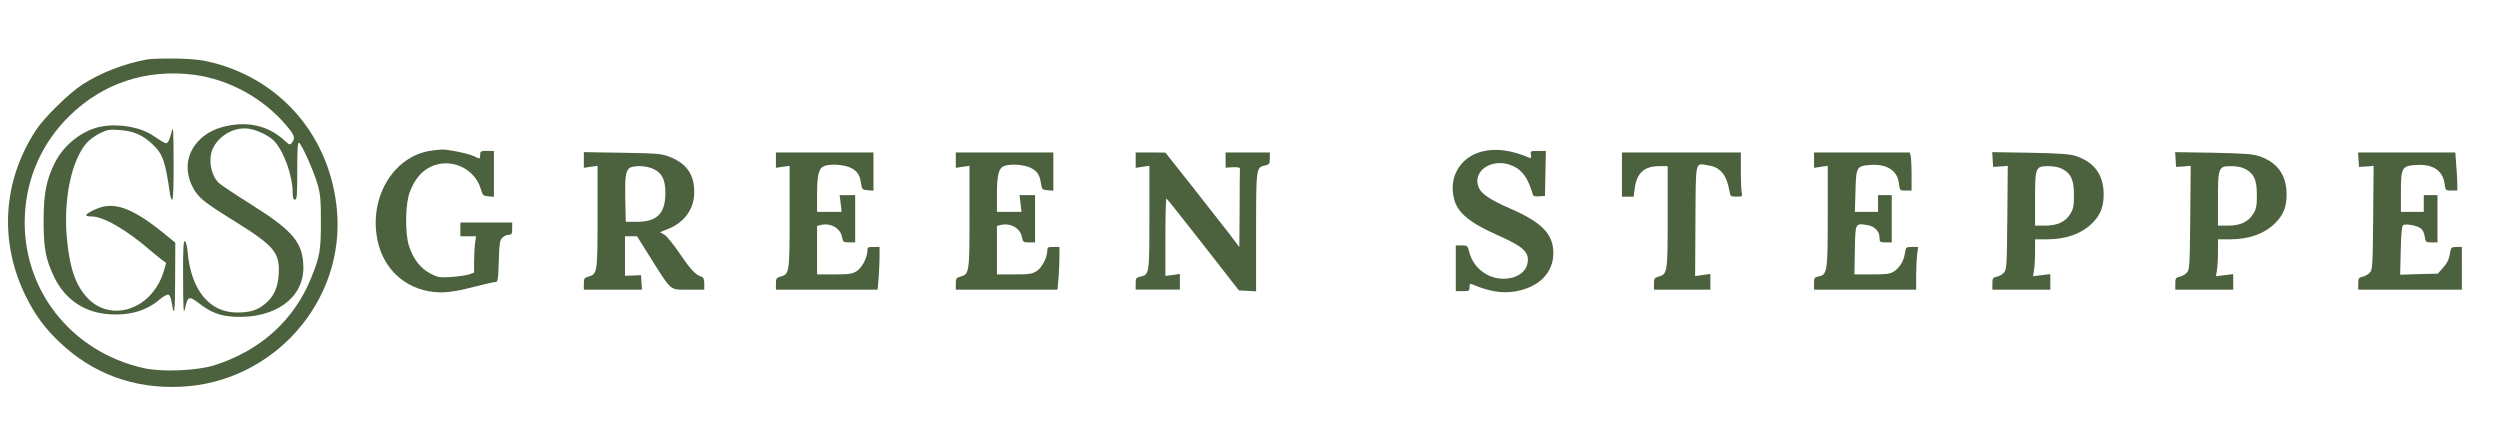 <?xml version="1.0" standalone="no"?>
<!DOCTYPE svg PUBLIC "-//W3C//DTD SVG 20010904//EN"
 "http://www.w3.org/TR/2001/REC-SVG-20010904/DTD/svg10.dtd">
<svg version="1.0" xmlns="http://www.w3.org/2000/svg"
 width="1640pt" height="280pt" viewBox="0 0 1640 280"
 preserveAspectRatio="xMidYMid meet">
<g transform="translate(0,280) scale(0.1,-0.1)"
fill="#4c623f" stroke="none">
<path d="M965 2410 c-150 -27 -307 -88 -427 -166 -88 -58 -249 -216 -303 -299
-218 -334 -242 -733 -65 -1090 59 -120 124 -208 222 -301 217 -206 486 -305
792 -291 610 26 1083 562 1026 1162 -44 472 -356 843 -806 962 -80 20 -127 26
-244 29 -80 1 -167 -1 -195 -6z m304 -100 c232 -30 458 -153 611 -335 53 -63
58 -80 36 -110 -13 -18 -16 -18 -55 18 -92 83 -209 116 -339 97 -101 -16 -171
-50 -225 -110 -76 -84 -87 -197 -31 -301 37 -68 70 -94 279 -224 257 -160 292
-204 283 -347 -6 -87 -31 -142 -88 -190 -50 -43 -98 -58 -186 -58 -180 0 -300
147 -323 394 -3 42 -11 71 -18 74 -10 3 -13 -50 -12 -245 1 -211 3 -240 13
-196 17 80 26 83 89 35 82 -63 139 -85 237 -90 261 -13 450 121 450 320 0 164
-64 242 -343 417 -107 67 -204 132 -215 144 -51 54 -67 157 -35 224 40 85 141
141 232 129 61 -8 144 -50 176 -88 62 -73 115 -227 115 -332 0 -34 4 -46 15
-46 13 0 15 28 15 191 0 139 3 188 11 183 19 -11 96 -184 121 -269 20 -70 23
-102 23 -250 0 -189 -7 -228 -65 -371 -112 -275 -331 -473 -630 -569 -115 -37
-346 -47 -467 -20 -479 107 -802 521 -780 1000 11 252 115 482 295 657 219
213 501 306 811 268z"/>
<path d="M666 1970 c-124 -22 -250 -121 -309 -243 -54 -112 -70 -196 -71 -372
0 -183 13 -254 69 -372 68 -140 186 -225 336 -242 145 -16 265 16 357 95 24
20 49 34 57 31 8 -3 17 -23 20 -44 18 -114 23 -83 24 144 l1 241 -77 63 c-211
170 -330 211 -449 155 -70 -32 -76 -46 -22 -46 77 0 232 -90 388 -226 25 -21
58 -48 73 -59 l27 -20 -16 -55 c-22 -75 -68 -145 -126 -191 -118 -93 -269 -89
-367 9 -83 84 -123 197 -142 395 -24 258 29 514 130 630 18 20 57 48 87 63 49
24 63 26 129 21 91 -7 150 -32 214 -92 69 -64 85 -110 117 -332 3 -18 9 -33
14 -33 6 0 10 96 9 248 -1 223 -2 242 -14 194 -7 -30 -18 -59 -24 -65 -12 -12
-15 -11 -98 44 -81 55 -223 80 -337 59z"/>
<path d="M2818 1810 c-229 -39 -385 -284 -348 -550 27 -197 159 -338 345 -371
85 -14 153 -8 301 31 64 16 124 30 134 30 16 0 18 14 22 134 3 114 6 138 22
155 11 12 30 21 43 21 20 0 23 5 23 40 l0 40 -170 0 -170 0 0 -45 0 -45 51 0
52 0 -7 -46 c-3 -26 -6 -79 -6 -119 l0 -73 -32 -12 c-18 -6 -71 -14 -118 -17
-79 -5 -89 -3 -139 24 -64 33 -112 97 -139 182 -26 85 -23 277 6 351 32 83 75
135 134 164 130 65 291 -5 332 -144 12 -42 16 -45 49 -48 l37 -3 0 150 0 151
-45 0 c-41 0 -45 -2 -45 -25 0 -29 -2 -30 -38 -11 -35 18 -171 46 -214 45 -18
-1 -54 -5 -80 -9z"/>
<path d="M9722 1806 c-145 -37 -222 -171 -182 -316 24 -88 104 -153 287 -234
174 -77 211 -114 191 -193 -13 -50 -68 -86 -138 -91 -112 -8 -214 65 -242 175
-10 41 -12 43 -49 43 l-39 0 0 -150 0 -150 45 0 c42 0 45 2 45 26 0 21 3 25
18 19 107 -47 200 -62 286 -46 154 28 246 123 246 251 0 126 -78 204 -290 295
-109 47 -177 90 -195 126 -59 114 85 212 220 150 63 -28 100 -81 131 -189 3
-9 17 -12 41 -10 l38 3 3 148 3 147 -52 0 c-50 0 -51 -1 -46 -26 4 -20 1 -24
-12 -18 -120 50 -218 63 -309 40z"/>
<path d="M3830 1750 l0 -51 45 7 45 6 0 -333 c0 -367 -2 -377 -58 -393 -29 -8
-32 -13 -32 -47 l0 -39 191 0 190 0 -3 48 -3 47 -52 -2 -53 -2 0 129 0 130 39
0 40 0 92 -147 c138 -218 121 -203 245 -203 l104 0 0 39 c0 30 -5 41 -19 46
-38 12 -73 49 -142 152 -39 57 -83 112 -99 122 l-30 18 55 22 c106 44 168 130
169 236 2 118 -48 192 -161 236 -54 21 -76 23 -310 27 l-253 4 0 -52z m460
-60 c55 -28 74 -69 75 -155 0 -134 -53 -189 -184 -190 l-76 0 -3 135 c-3 150
1 192 24 215 23 22 116 20 164 -5z"/>
<path d="M5090 1749 l0 -50 45 7 45 6 0 -333 c0 -367 -2 -377 -58 -393 -29 -8
-32 -13 -32 -47 l0 -39 334 0 333 0 7 77 c3 42 6 105 6 140 l0 63 -40 0 c-37
0 -40 -2 -40 -27 -1 -45 -36 -111 -72 -133 -28 -17 -50 -20 -145 -20 l-113 0
0 159 0 159 24 6 c64 16 130 -21 140 -80 7 -32 9 -34 46 -34 l40 0 0 155 0
155 -51 0 -51 0 7 -55 6 -55 -80 0 -81 0 0 114 c0 128 11 173 47 187 40 15
125 10 170 -10 47 -22 64 -48 72 -106 6 -38 8 -40 44 -43 l37 -3 0 125 0 126
-320 0 -320 0 0 -51z"/>
<path d="M6270 1749 l0 -50 45 7 45 6 0 -333 c0 -367 -2 -377 -58 -393 -29 -8
-32 -13 -32 -47 l0 -39 334 0 333 0 7 77 c3 42 6 105 6 140 l0 63 -40 0 c-37
0 -40 -2 -40 -27 -1 -45 -36 -111 -72 -133 -28 -17 -50 -20 -145 -20 l-113 0
0 159 0 159 24 6 c64 16 130 -21 140 -80 7 -32 9 -34 46 -34 l40 0 0 155 0
155 -51 0 -51 0 7 -55 6 -55 -80 0 -81 0 0 114 c0 128 11 173 47 187 40 15
125 10 170 -10 47 -22 64 -48 72 -106 6 -38 8 -40 44 -43 l37 -3 0 125 0 126
-320 0 -320 0 0 -51z"/>
<path d="M7450 1749 l0 -50 45 7 45 6 0 -339 c0 -372 0 -375 -60 -388 -27 -6
-30 -10 -30 -46 l0 -39 145 0 145 0 0 51 0 52 -47 -7 -48 -6 0 255 c0 140 3
254 7 253 4 -2 112 -138 241 -303 l234 -300 56 -3 57 -3 0 388 c0 427 0 425
60 438 27 6 30 10 30 46 l0 39 -145 0 -145 0 0 -50 0 -50 48 3 c33 1 47 -2 46
-10 -1 -7 -2 -126 -2 -263 l-2 -251 -67 89 c-38 49 -147 188 -243 310 l-175
221 -97 1 -98 0 0 -51z"/>
<path d="M10640 1655 l0 -145 39 0 38 0 6 49 c12 104 62 151 160 151 l57 0 0
-332 c0 -365 -2 -376 -58 -392 -29 -8 -32 -13 -32 -47 l0 -39 185 0 185 0 0
51 0 52 -50 -7 -50 -7 2 363 c3 409 -4 377 85 363 78 -11 120 -63 138 -167 6
-37 7 -38 47 -38 37 0 40 2 34 23 -3 12 -6 77 -6 145 l0 122 -390 0 -390 0 0
-145z"/>
<path d="M11900 1749 l0 -50 45 7 45 6 0 -326 c0 -366 -3 -388 -59 -399 -29
-6 -31 -10 -31 -47 l0 -40 335 0 335 0 0 88 c0 48 3 111 6 140 l7 52 -40 0
c-40 0 -41 -1 -47 -43 -8 -50 -33 -92 -72 -118 -24 -16 -48 -19 -144 -19
l-115 0 3 159 c3 179 2 177 79 165 50 -7 83 -41 83 -85 0 -27 3 -29 40 -29
l40 0 0 155 0 155 -45 0 -45 0 0 -55 0 -55 -76 0 -76 0 4 135 c4 160 7 166 97
173 109 8 179 -37 188 -122 6 -46 6 -46 44 -46 l39 0 0 103 c0 56 -3 112 -6
125 l-6 22 -314 0 -314 0 0 -51z"/>
<path d="M13072 1753 l3 -48 48 3 48 4 -3 -340 c-3 -314 -4 -341 -22 -360 -10
-12 -31 -24 -47 -27 -26 -6 -29 -11 -29 -46 l0 -39 190 0 190 0 0 51 0 51 -56
-7 -57 -7 6 39 c4 21 7 75 7 121 l0 82 78 0 c126 0 228 37 298 107 53 53 74
105 74 188 0 128 -61 212 -184 252 -40 13 -104 17 -299 21 l-248 4 3 -49z
m458 -62 c57 -30 75 -72 75 -171 0 -72 -4 -91 -24 -123 -32 -53 -85 -77 -166
-77 l-65 0 0 173 c0 211 3 217 88 217 37 0 70 -7 92 -19z"/>
<path d="M14272 1753 l3 -48 48 3 48 4 -3 -340 c-3 -314 -4 -341 -22 -360 -10
-12 -31 -24 -47 -27 -26 -6 -29 -11 -29 -46 l0 -39 190 0 190 0 0 51 0 51 -56
-7 -57 -7 6 39 c4 21 7 75 7 121 l0 82 78 0 c126 0 228 37 298 107 53 53 74
105 74 188 0 128 -61 212 -184 252 -40 13 -104 17 -299 21 l-248 4 3 -49z
m458 -62 c57 -30 75 -72 75 -171 0 -72 -4 -91 -24 -123 -32 -53 -85 -77 -166
-77 l-65 0 0 173 c0 211 3 217 88 217 37 0 70 -7 92 -19z"/>
<path d="M15472 1753 l3 -48 48 3 48 4 -3 -340 c-3 -314 -4 -341 -22 -360 -10
-12 -31 -24 -47 -27 -26 -6 -29 -11 -29 -46 l0 -39 340 0 340 0 0 140 0 140
-35 0 c-28 0 -36 -4 -39 -22 -3 -13 -7 -36 -11 -51 -3 -15 -21 -45 -40 -65
l-33 -37 -124 -3 -123 -4 4 159 c2 103 7 161 15 166 15 11 86 -1 113 -19 15
-9 25 -29 29 -54 6 -39 8 -40 45 -40 l39 0 0 155 0 155 -45 0 -45 0 0 -55 0
-55 -75 0 -75 0 0 129 c0 164 6 174 106 179 108 5 169 -38 181 -126 6 -41 6
-42 44 -42 l39 0 0 43 c0 23 -3 79 -7 125 l-6 82 -319 0 -319 0 3 -47z"/>
</g>
</svg>
